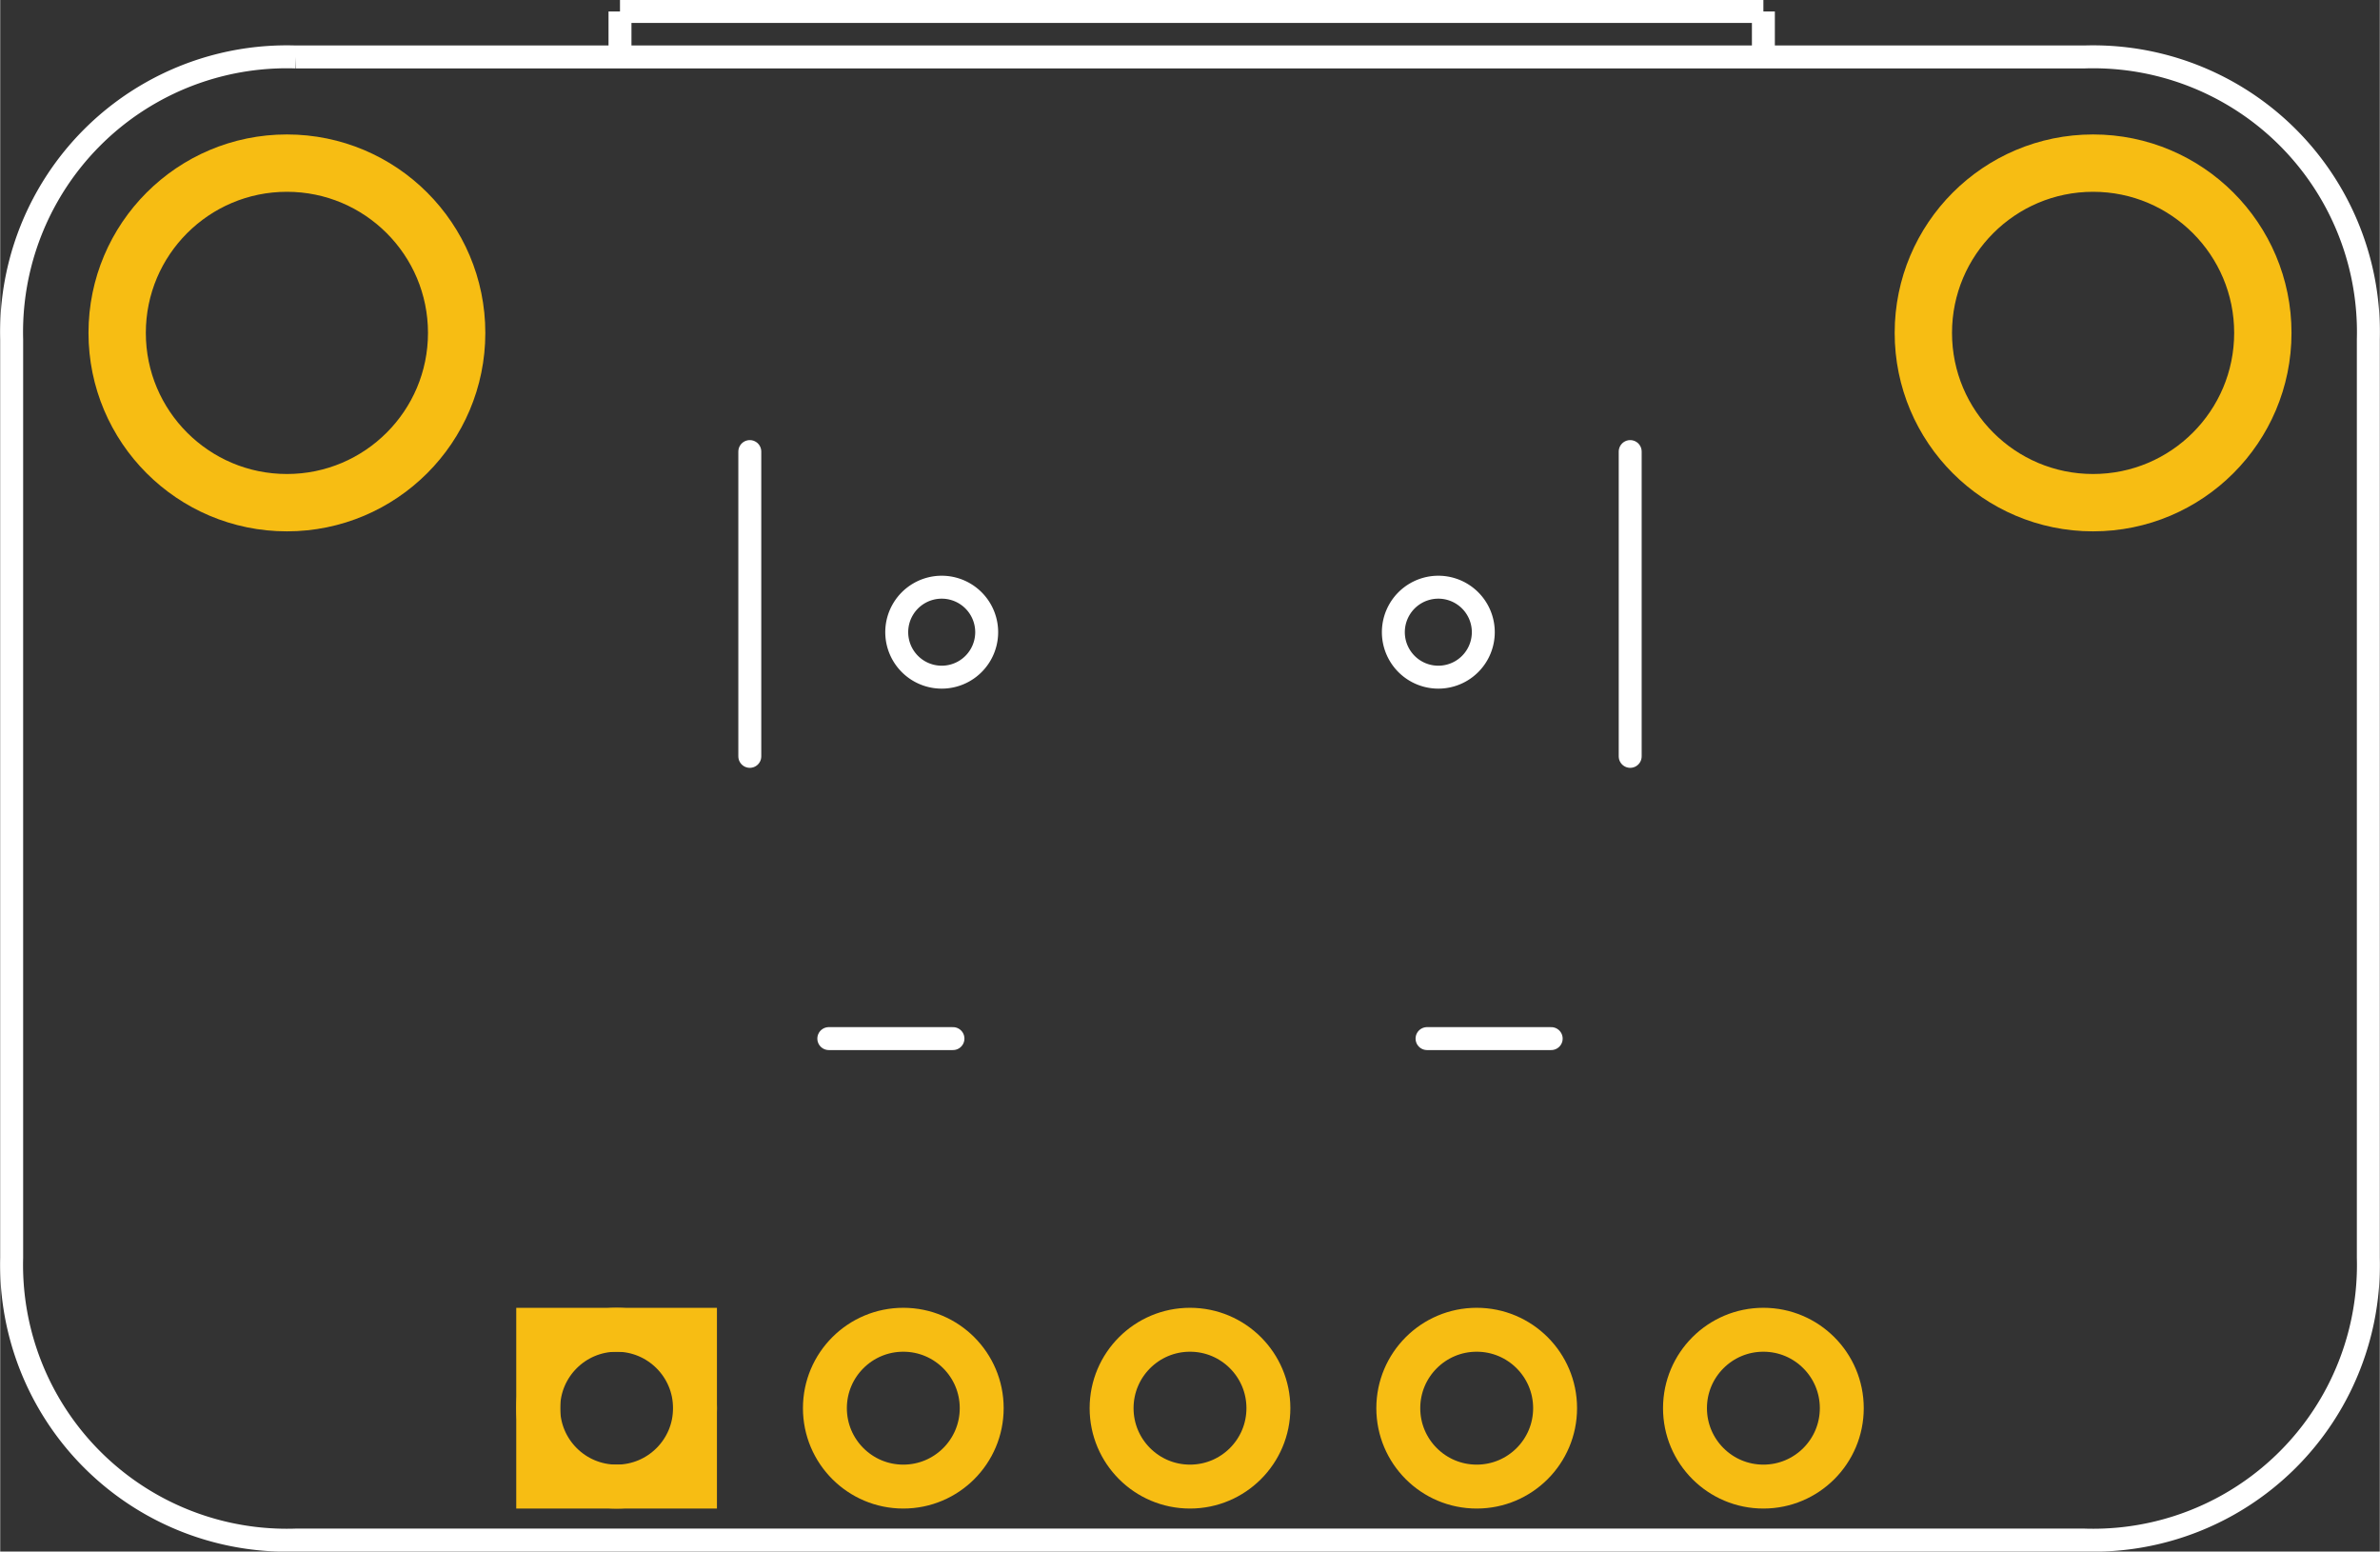 <?xml version='1.0' encoding='UTF-8' standalone='no'?>
<!-- Created with Fritzing (http://www.fritzing.org/) -->
<svg xmlns="http://www.w3.org/2000/svg" viewBox="0 0 59.76 38.959" width="0.83in"  version="1.2" baseProfile="tiny" x="0in" y="0in" height="0.541in">
    <rect x="0" y="0" width="59.76" height="38.959" fill="#333333" stroke="none"/>
    <desc>
        <referenceFile>Adafruit USB Mini-B Breakout_pcb.svg</referenceFile>
    </desc>
    <desc >Fritzing footprint generated by brd2svg</desc>
    <g gorn="0.1"  id="silkscreen">
        <path stroke-width="0.576" fill="none"  d="M7.419,1.43L52.341,1.43A6.912,6.912,0,0,1,59.472,8.524L59.472,31.578A6.912,6.912,0,0,1,52.341,38.671L7.419,38.671A6.912,6.912,0,0,1,0.288,31.578L0.288,8.524A6.912,6.912,0,0,1,7.419,1.43M34.987,15.874a1.129,1.129,0,1,0,2.259,0,1.129,1.129,0,1,0,-2.259,0zM22.515,15.874a1.129,1.129,0,1,0,2.259,0,1.129,1.129,0,1,0,-2.259,0z" stroke="white"/>
        <g >
            <title >element:JP2</title>
            <g >
                <title >package:1X05_ROUND_70</title>
            </g>
        </g>
        <g >
            <title >element:U$4</title>
            <g >
                <title >package:ADAFRUIT_3.5MM</title>
            </g>
        </g>
        <g >
            <title >element:X1</title>
            <g >
                <title >package:USB-MINIB_LARGER</title>
                <line x1="40.935" x2="40.935" stroke-width="0.576"  stroke="white" stroke-linecap="round" y1="11.339" y2="18.992"/>
                <line x1="18.825" x2="18.825" stroke-width="0.576"  stroke="white" stroke-linecap="round" y1="18.992" y2="11.339"/>
                <line x1="38.951" x2="35.833" stroke-width="0.576"  stroke="white" stroke-linecap="round" y1="26.079" y2="26.079"/>
                <line x1="23.927" x2="20.809" stroke-width="0.576"  stroke="white" stroke-linecap="round" y1="26.079" y2="26.079"/>
            </g>
        </g>
        <line x1="15.565" x2="44.28" stroke-width="0.576" fill-opacity="1" fill="none"  stroke="white" y1="0.288" y2="0.288"/>
        <line x1="15.565" x2="15.565" stroke-width="0.576" fill-opacity="1" fill="none"  stroke="white" y1="1.159" y2="0.288"/>
        <line x1="44.28" x2="44.28" stroke-width="0.576" fill-opacity="1" fill="none"  stroke="white" y1="1.159" y2="0.288"/>
    </g>
    <g gorn="0.2"  id="copper1">
        <g gorn="0.2.0"  id="copper0">
            <circle stroke-width="1.103" gorn="0.2.0.0" r="1.969" fill="none"  id="connector7pad" stroke="#F7BD13" cx="15.48" connectorname="GND" cy="35.359"/>
            <rect stroke-width="1.103" width="3.937" fill="none"  stroke="#F7BD13" x="13.511" y="33.391" height="3.937"/>
            <circle stroke-width="1.103" gorn="0.2.0.2" r="1.969" fill="none"  id="connector8pad" stroke="#F7BD13" cx="22.68" connectorname="ID" cy="35.359"/>
            <circle stroke-width="1.103" gorn="0.2.0.3" r="1.969" fill="none"  id="connector9pad" stroke="#F7BD13" cx="29.88" connectorname="D+" cy="35.359"/>
            <circle stroke-width="1.103" gorn="0.2.0.4" r="1.969" fill="none"  id="connector10pad" stroke="#F7BD13" cx="37.08" connectorname="D-" cy="35.359"/>
            <circle stroke-width="1.103" gorn="0.2.0.5" r="1.969" fill="none"  id="connector11pad" stroke="#F7BD13" cx="44.28" connectorname="VBUS" cy="35.359"/>
            <circle stroke-width="1.44" gorn="0.2.0.6" r="4.263" fill="none"  id="connector12pad" stroke="#F7BD13" cx="7.2" connectorname="P$1" cy="8.359"/>
            <circle stroke-width="1.44" gorn="0.2.0.7" r="4.263" fill="none"  id="connector13pad" stroke="#F7BD13" cx="52.56" connectorname="P$1" cy="8.359"/>
        </g>
    </g>
</svg>
